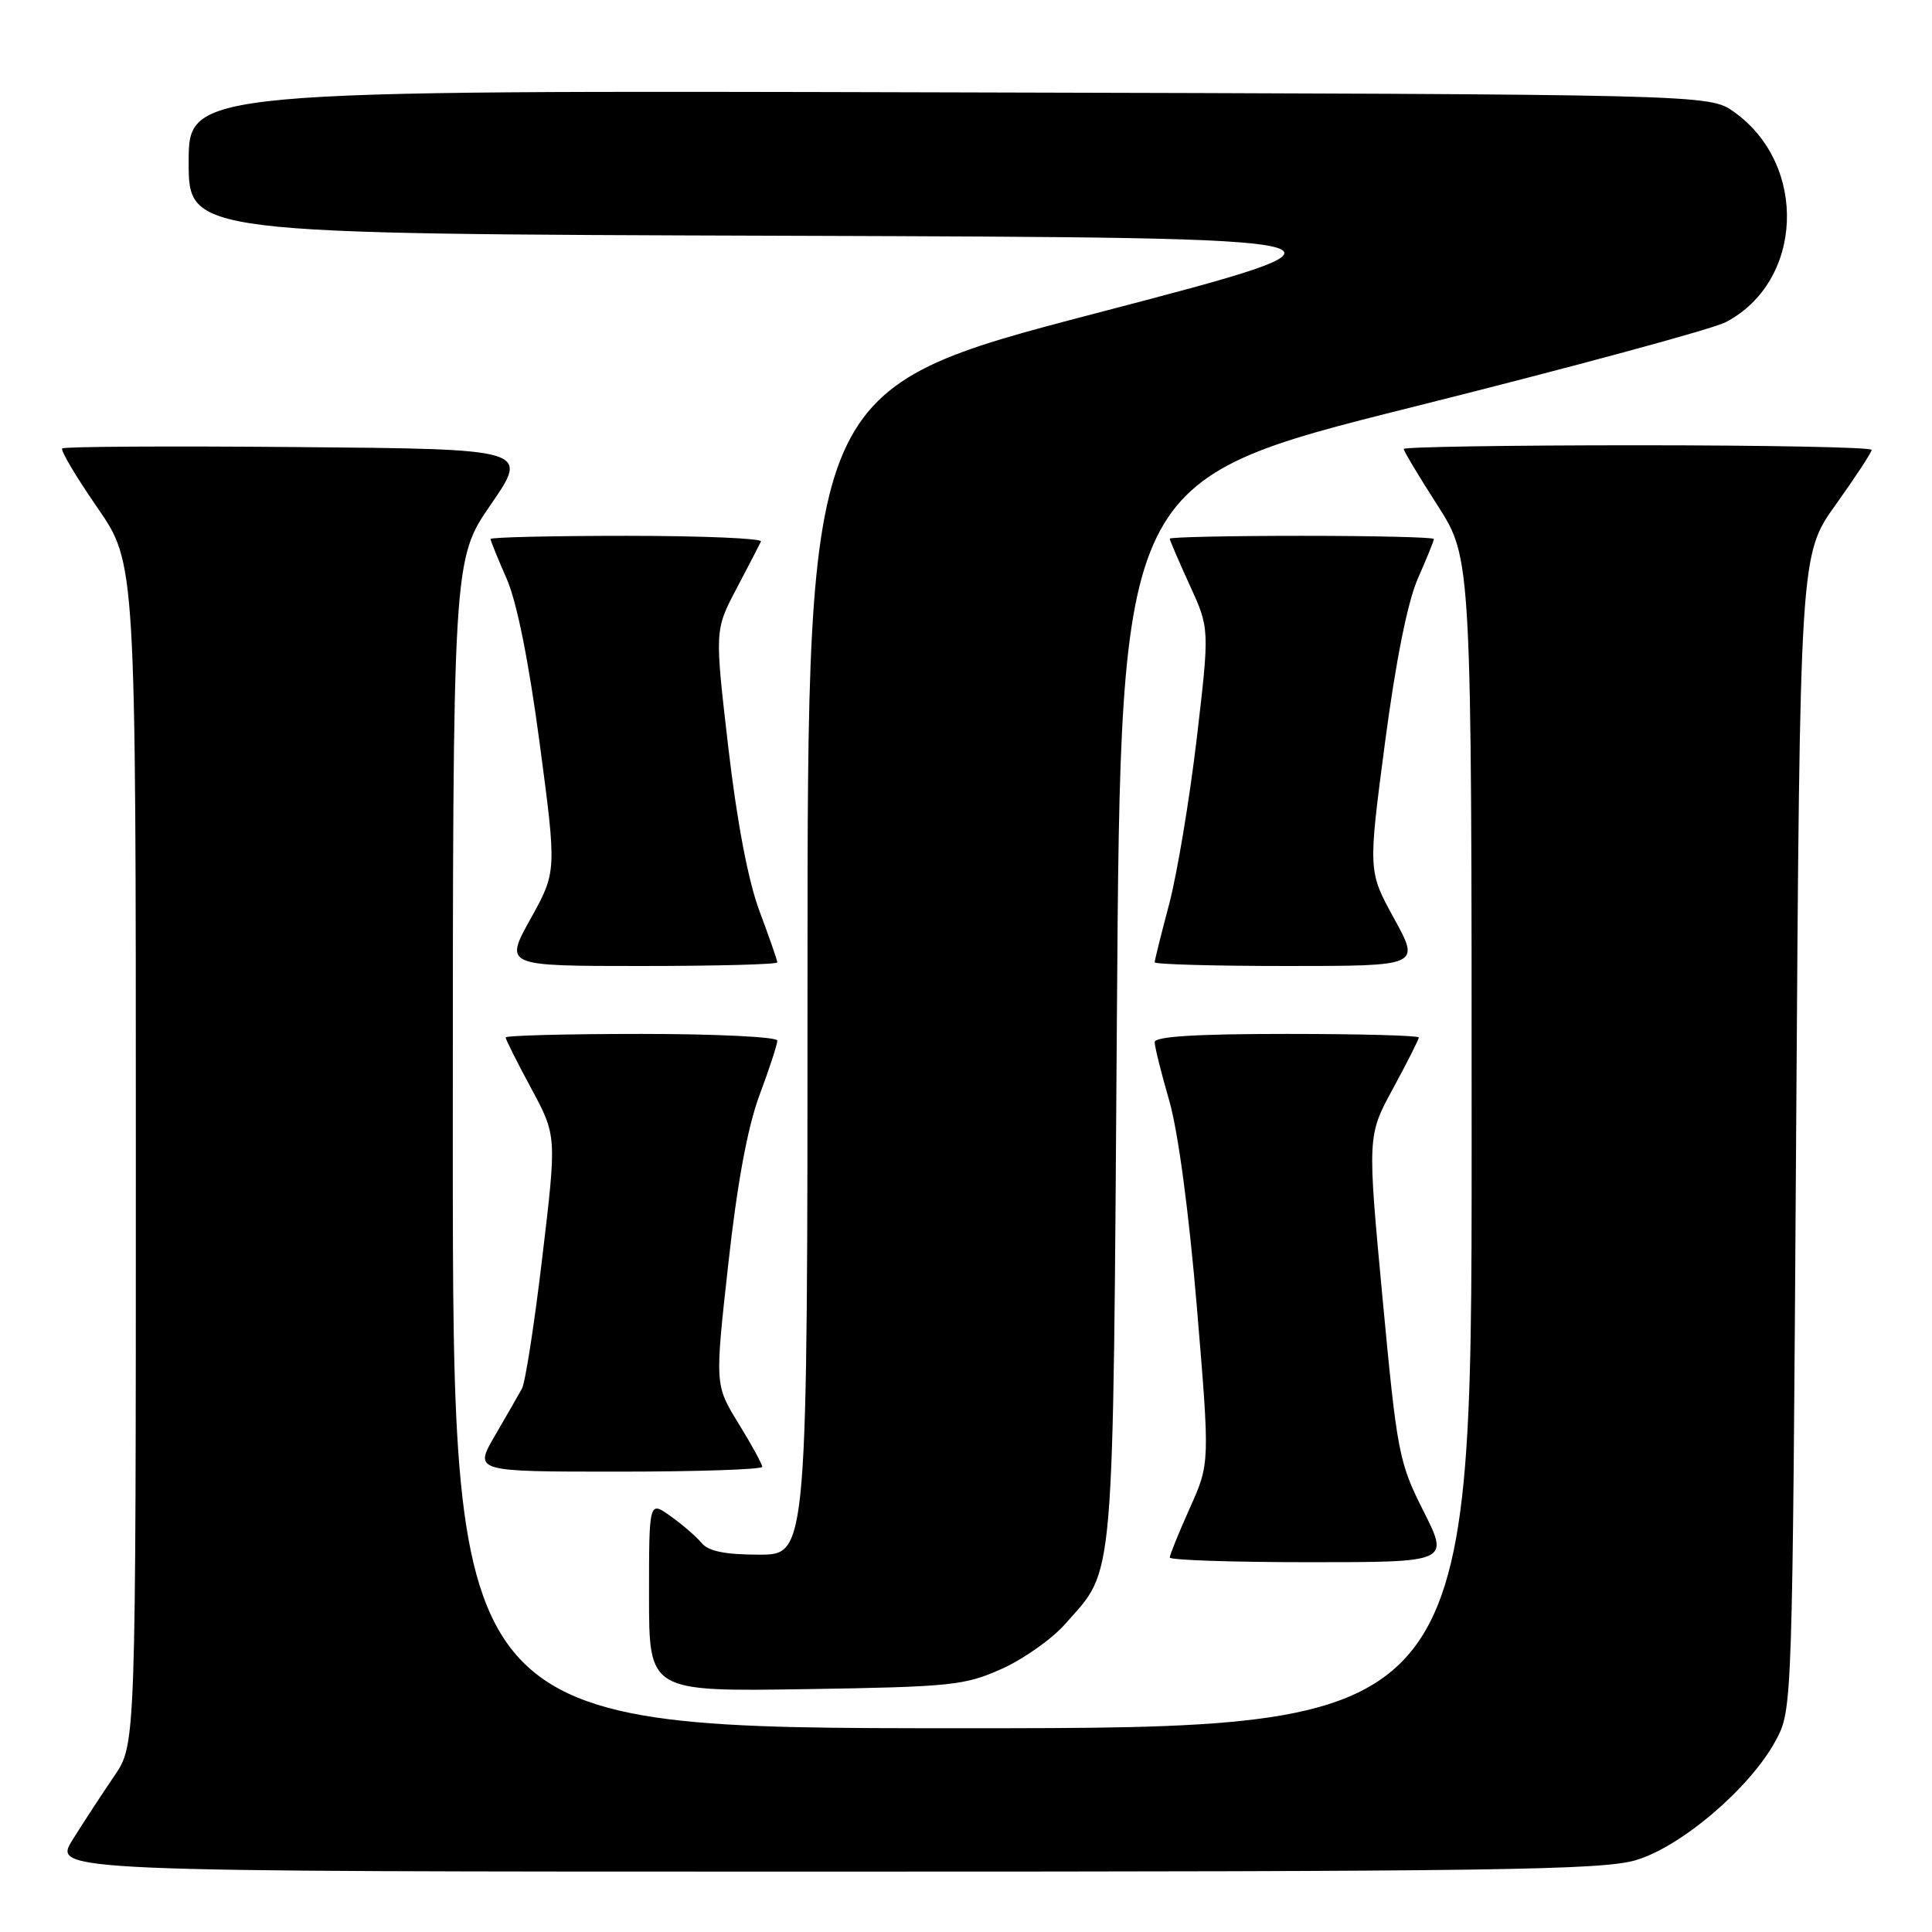 <?xml version="1.0" encoding="UTF-8" standalone="no"?>
<!DOCTYPE svg PUBLIC "-//W3C//DTD SVG 1.1//EN" "http://www.w3.org/Graphics/SVG/1.1/DTD/svg11.dtd" >
<svg xmlns="http://www.w3.org/2000/svg" xmlns:xlink="http://www.w3.org/1999/xlink" version="1.1" viewBox="0 0 256 256">
 <g >
 <path fill="currentColor"
d=" M 216.76 246.48 C 222.82 244.68 231.96 236.85 235.31 230.60 C 237.50 226.51 237.50 226.36 238.00 150.00 C 238.50 73.50 238.50 73.50 243.25 66.86 C 245.86 63.21 248.00 59.95 248.00 59.61 C 248.00 59.27 234.05 59.00 217.00 59.00 C 199.95 59.00 186.00 59.22 186.00 59.49 C 186.00 59.76 188.02 63.14 190.50 67.00 C 195.00 74.02 195.00 74.02 195.00 151.51 C 195.00 229.00 195.00 229.00 127.50 229.00 C 60.00 229.00 60.00 229.00 60.00 151.58 C 60.00 74.16 60.00 74.16 65.05 66.83 C 70.10 59.50 70.10 59.50 39.40 59.24 C 22.51 59.09 8.49 59.17 8.24 59.42 C 8.00 59.67 10.09 63.20 12.90 67.26 C 18.00 74.64 18.00 74.64 18.00 152.89 C 18.00 231.14 18.00 231.14 15.15 235.32 C 13.58 237.62 11.10 241.41 9.64 243.75 C 6.97 248.00 6.97 248.00 109.31 248.00 C 198.01 248.00 212.32 247.80 216.76 246.48 Z  M 132.76 221.12 C 135.65 219.82 139.42 217.15 141.13 215.20 C 147.79 207.62 147.45 211.62 148.00 134.06 C 148.50 63.62 148.50 63.62 187.00 53.98 C 208.18 48.68 226.93 43.60 228.67 42.69 C 238.98 37.30 239.59 21.83 229.77 14.83 C 226.50 12.50 226.50 12.50 125.75 12.24 C 25.00 11.97 25.00 11.97 25.00 21.48 C 25.00 30.99 25.00 30.99 104.25 31.24 C 183.50 31.50 183.50 31.50 145.25 41.50 C 107.00 51.50 107.00 51.50 107.00 128.75 C 107.00 206.00 107.00 206.00 100.62 206.00 C 96.09 206.00 93.87 205.55 92.96 204.45 C 92.26 203.60 90.40 202.00 88.84 200.89 C 86.00 198.86 86.00 198.86 86.00 211.50 C 86.00 224.14 86.00 224.14 106.75 223.82 C 126.07 223.52 127.86 223.33 132.76 221.12 Z  M 188.62 200.23 C 185.35 193.75 185.12 192.53 183.19 171.98 C 181.18 150.50 181.18 150.50 184.59 144.22 C 186.47 140.76 188.00 137.72 188.00 137.47 C 188.00 137.21 180.12 137.00 170.50 137.00 C 158.49 137.00 153.00 137.34 153.00 138.09 C 153.00 138.70 153.87 142.18 154.93 145.84 C 156.10 149.88 157.54 160.64 158.59 173.19 C 160.32 193.89 160.32 193.89 157.66 199.82 C 156.20 203.08 155.00 206.03 155.00 206.38 C 155.00 206.72 163.33 207.00 173.51 207.00 C 192.03 207.00 192.03 207.00 188.62 200.23 Z  M 101.00 194.36 C 101.00 194.01 99.59 191.43 97.86 188.62 C 94.72 183.52 94.72 183.52 96.50 167.51 C 97.68 156.81 99.05 149.39 100.63 145.13 C 101.94 141.63 103.00 138.37 103.00 137.88 C 103.00 137.40 94.90 137.00 85.00 137.00 C 75.10 137.00 67.00 137.21 67.00 137.47 C 67.00 137.72 68.52 140.76 70.39 144.22 C 73.77 150.50 73.77 150.50 71.87 166.50 C 70.83 175.30 69.61 183.18 69.16 184.00 C 68.71 184.82 67.09 187.64 65.57 190.25 C 62.81 195.00 62.81 195.00 81.90 195.00 C 92.41 195.00 101.00 194.71 101.00 194.36 Z  M 103.00 127.52 C 103.00 127.26 101.94 124.22 100.65 120.77 C 99.14 116.73 97.66 108.98 96.50 99.00 C 94.70 83.50 94.70 83.50 97.59 78.00 C 99.19 74.97 100.64 72.16 100.83 71.75 C 101.01 71.34 93.03 71.00 83.08 71.00 C 73.14 71.00 65.00 71.19 65.00 71.42 C 65.00 71.65 65.96 74.01 67.13 76.67 C 68.49 79.76 70.06 87.62 71.51 98.50 C 73.77 115.50 73.77 115.50 70.30 121.75 C 66.83 128.00 66.83 128.00 84.91 128.00 C 94.86 128.00 103.00 127.79 103.00 127.52 Z  M 184.73 121.72 C 181.28 115.44 181.28 115.44 183.51 98.47 C 184.95 87.56 186.51 79.77 187.87 76.67 C 189.04 74.01 190.00 71.65 190.00 71.42 C 190.00 71.19 182.12 71.00 172.50 71.00 C 162.88 71.00 155.00 71.17 155.00 71.38 C 155.00 71.59 156.19 74.35 157.64 77.53 C 160.28 83.29 160.28 83.29 158.57 97.90 C 157.62 105.93 155.98 115.77 154.93 119.76 C 153.87 123.75 153.00 127.24 153.00 127.51 C 153.00 127.78 160.92 128.00 170.59 128.00 C 188.18 128.00 188.18 128.00 184.73 121.72 Z "/>
</g>
</svg>